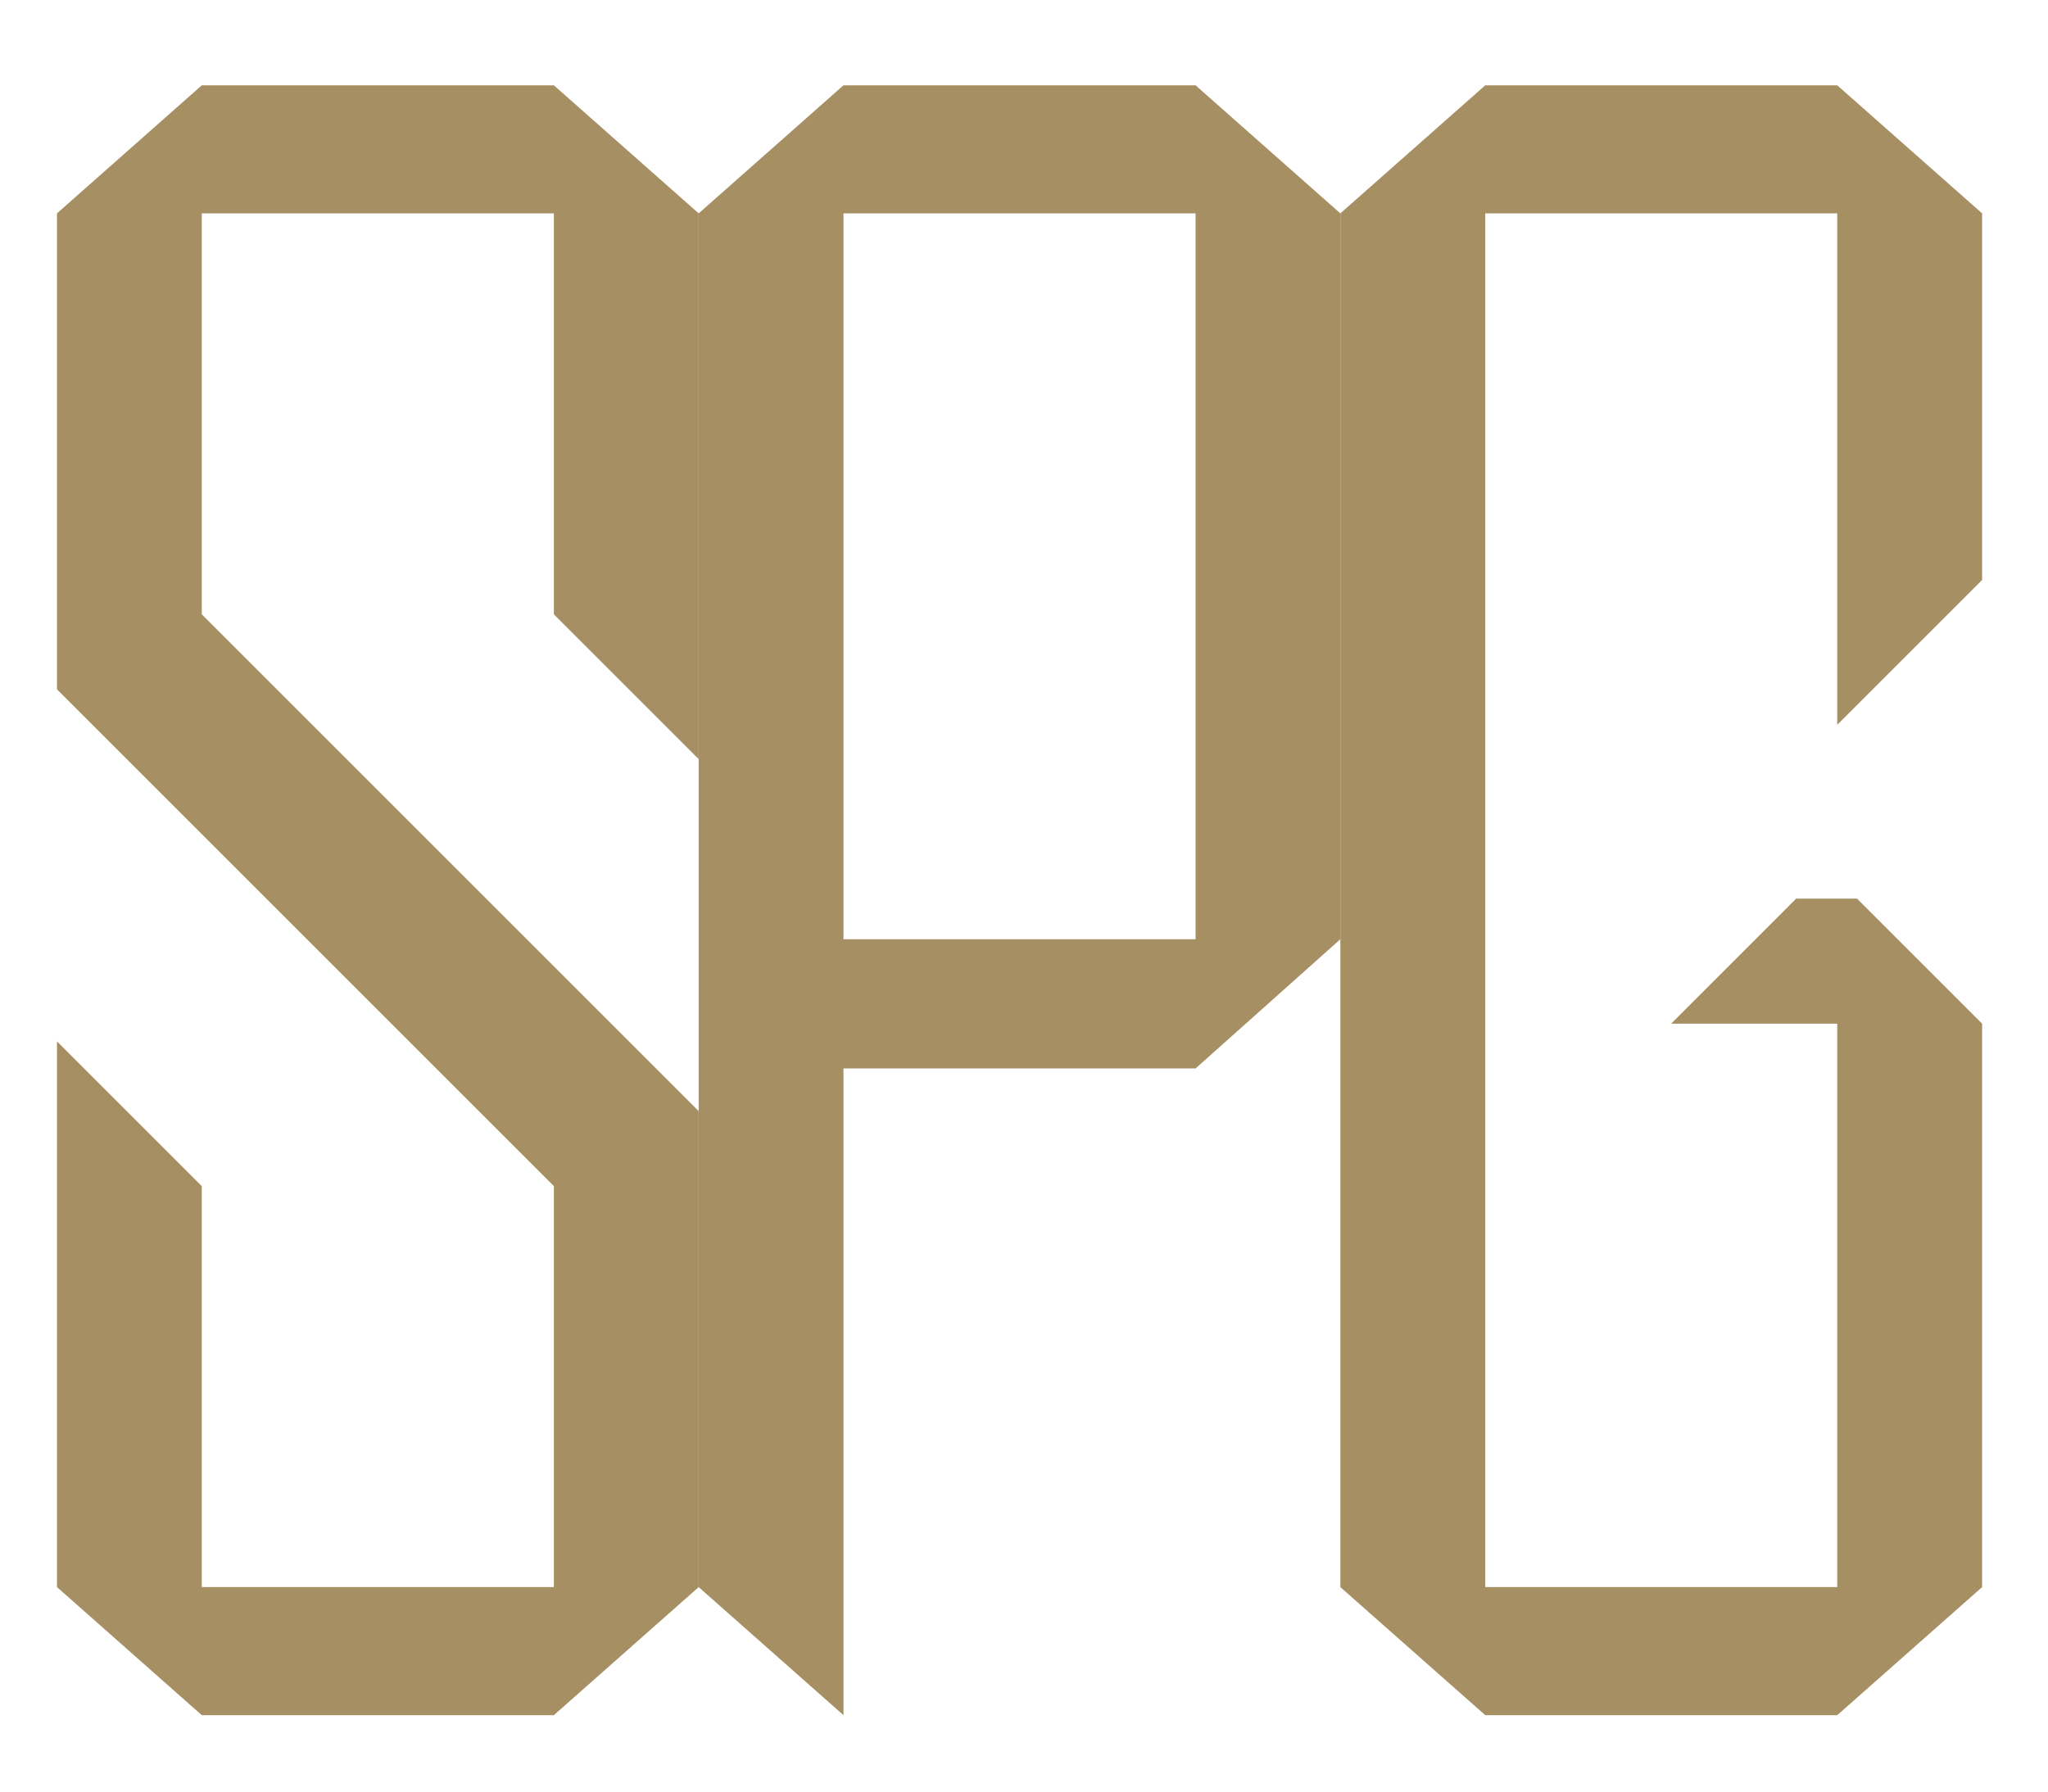 <?xml version="1.0" encoding="utf-8"?>
<!-- Generator: Adobe Illustrator 16.0.3, SVG Export Plug-In . SVG Version: 6.00 Build 0)  -->
<!DOCTYPE svg PUBLIC "-//W3C//DTD SVG 1.1//EN" "http://www.w3.org/Graphics/SVG/1.1/DTD/svg11.dtd">
<svg version="1.1" id="Layer_1" xmlns="http://www.w3.org/2000/svg" xmlns:xlink="http://www.w3.org/1999/xlink" x="0px" y="0px"
	 width="230.4px" height="201.6px" viewBox="0 0 230.4 201.6" enable-background="new 0 0 230.4 201.6" xml:space="preserve">
<g display="none">
	<path display="inline" d="M50.071,179.991c0,3.828-1.192,6.953-3.574,9.375c-2.384,2.423-5.489,3.633-9.315,3.633H-8.991
		c-3.828,0-6.973-1.21-9.434-3.633c-2.461-2.422-3.691-5.547-3.691-9.375v-46.523h16.289v45.117h39.609v-43.711l-50.625-61.172
		c-3.516-4.22-5.273-8.866-5.273-13.945V22.608c0-3.826,1.23-6.952,3.691-9.375C-15.964,10.812-12.82,9.6-8.991,9.6h46.173
		c3.826,0,6.933,1.212,9.315,3.633c2.382,2.423,3.574,5.549,3.574,9.375v42.656H33.782v-41.25H-5.827v38.672l50.859,61.172
		c3.358,4.063,5.039,8.634,5.039,13.711V179.991z"/>
	<path display="inline" d="M151.556,107.101c0,3.828-1.23,6.974-3.691,9.435s-5.606,3.69-9.434,3.69H95.188v72.773H78.899V9.601
		h59.531c3.826,0,6.973,1.212,9.434,3.633c2.461,2.423,3.691,5.549,3.691,9.375L151.556,107.101L151.556,107.101z M135.267,105.694
		v-81.68H95.188v81.68H135.267z"/>
	<path display="inline" d="M251.517,179.991c0,3.828-1.212,6.953-3.634,9.375c-2.422,2.423-5.548,3.633-9.375,3.633h-48.163
		c-3.828,0-6.954-1.21-9.375-3.633c-2.423-2.422-3.634-5.547-3.634-9.375V22.608c0-3.826,1.211-6.952,3.634-9.375
		c2.421-2.421,5.547-3.633,9.375-3.633h48.163c3.827,0,6.953,1.212,9.375,3.633c2.422,2.423,3.634,5.549,3.634,9.375v42.656H235.11
		v-41.25h-41.484v154.57h41.484v-63.398h-19.57v-14.063h35.978V179.991L251.517,179.991z"/>
</g>
<g display="none">
	<path display="inline" d="M50.07,65.26V22.61c0-3.829-1.19-6.949-3.57-9.38c-2.39-2.42-5.49-3.63-9.319-3.63H-8.99
		c-3.829,0-6.97,1.21-9.43,3.63c-2.47,2.431-3.7,5.551-3.7,9.38v37.15c0,5.08,1.761,9.72,5.28,13.94L-5.83,87l39.61,47.87v43.72
		H-5.83v-45.12h-16.29v46.521c0,3.828,1.23,6.96,3.7,9.38c2.46,2.42,5.601,3.63,9.43,3.63H37.18c3.829,0,6.93-1.21,9.319-3.63
		c2.38-2.42,3.57-5.552,3.57-9.38V137.57c0-5.078-1.68-9.648-5.04-13.71L33.78,110.33L-5.83,62.69V24.01h39.61v41.25H50.07z"/>
	<path display="inline" d="M151.556,107.101c0,3.828-1.23,6.974-3.691,9.435s-5.606,3.69-9.434,3.69H95.188v72.773H78.899V9.601
		h59.531c3.826,0,6.973,1.212,9.434,3.633c2.461,2.423,3.691,5.549,3.691,9.375L151.556,107.101L151.556,107.101z M135.267,105.694
		v-81.68H95.188v81.68H135.267z"/>
	<polygon display="inline" fill="none" stroke="#000000" stroke-miterlimit="10" points="33.78,24.01 33.78,110.33 -5.83,62.69 
		-5.83,24.01 	"/>
	<polygon display="inline" fill="none" stroke="#000000" stroke-miterlimit="10" points="33.78,134.87 33.78,178.59 -5.83,178.59 
		-5.83,87 	"/>
	<path display="inline" d="M47.532,9.6H7.922l-16.29,14.41v154.58L7.922,193h39.61l16.29-14.41V24.01L47.532,9.6z M47.532,178.59
		H7.922V24.01h39.61V178.59z"/>
	<line display="inline" fill="none" x1="135.03" y1="127.689" x2="151.32" y2="127.689"/>
</g>
<g>
	<polygon fill="#A68F63" points="62.311,69.13 62.311,24.01 22.701,24.01 22.701,69.13 62.311,108.74 78.601,125.03 78.601,178.59 
		62.311,193 22.701,193 6.411,178.59 6.411,117.18 22.701,133.47 22.701,178.59 62.311,178.59 62.311,133.47 6.411,77.569 
		6.411,24.01 22.701,9.6 62.311,9.6 78.601,24.01 78.601,85.42 	"/>
	<path fill="#A68F63" d="M134.501,9.6H94.891l-16.29,14.41v154.58L94.891,193v-72.771h39.609l16.289-14.54V24.01L134.501,9.6z
		 M134.501,105.689H94.891V24.01h39.609V105.689z"/>
	<polygon fill="#A68F63" points="206.69,81.56 206.69,24.01 167.091,24.01 167.091,178.59 206.69,178.59 206.69,115.189 
		188.001,115.189 202.069,101.119 208.921,101.119 222.989,115.189 222.989,178.59 206.69,193 167.091,193 150.79,178.59 
		150.79,24.01 167.091,9.6 206.69,9.6 222.989,24.01 222.989,65.26 	"/>
</g>
</svg>
